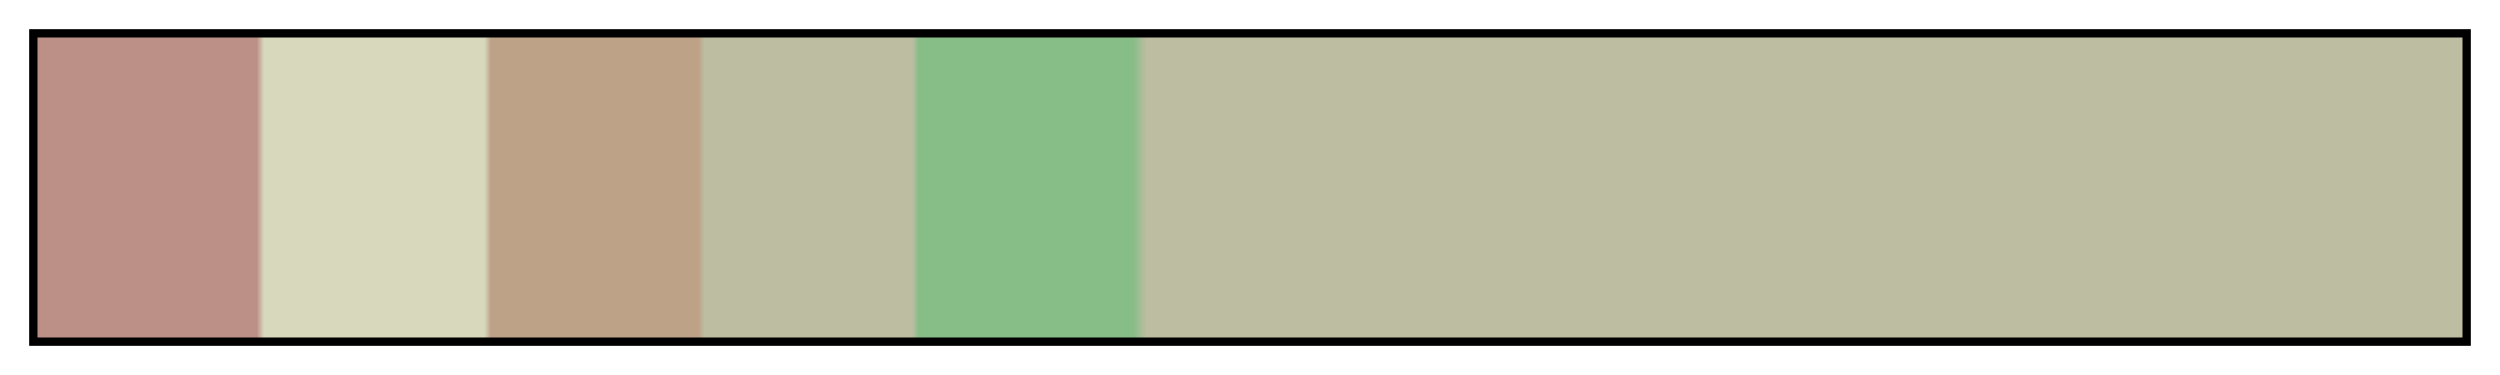 <?xml version="1.0" encoding="UTF-8"?>
<svg xmlns="http://www.w3.org/2000/svg" version="1.1" width="300px" height="45px" viewBox="0 0 300 45">
  <g>
    <defs>
      <linearGradient id="zurzach-22" gradientUnits="objectBoundingBox" spreadMethod="pad" x1="0%" x2="100%" y1="0%" y2="0%">
        <stop offset="0.00%" stop-color="rgb(189, 144, 135)" stop-opacity="1"/>
        <stop offset="9.08%" stop-color="rgb(189, 144, 135)" stop-opacity="1"/>
        <stop offset="9.38%" stop-color="rgb(216, 216, 189)" stop-opacity="1"/>
        <stop offset="9.83%" stop-color="rgb(216, 216, 189)" stop-opacity="1"/>
        <stop offset="18.46%" stop-color="rgb(216, 216, 189)" stop-opacity="1"/>
        <stop offset="18.73%" stop-color="rgb(189, 162, 135)" stop-opacity="1"/>
        <stop offset="27.27%" stop-color="rgb(189, 162, 135)" stop-opacity="1"/>
        <stop offset="27.54%" stop-color="rgb(189, 189, 162)" stop-opacity="1"/>
        <stop offset="36.08%" stop-color="rgb(189, 189, 162)" stop-opacity="1"/>
        <stop offset="36.35%" stop-color="rgb(135, 189, 135)" stop-opacity="1"/>
        <stop offset="45.19%" stop-color="rgb(135, 189, 135)" stop-opacity="1"/>
        <stop offset="45.73%" stop-color="rgb(189, 189, 162)" stop-opacity="1"/>
        <stop offset="100.00%" stop-color="rgb(189, 189, 162)" stop-opacity="1"/>
      </linearGradient>
    </defs>
    <rect fill="url(#zurzach-22)" x="4" y="4" width="292" height="37" stroke="black" stroke-width="1"/>
  </g>
</svg>
